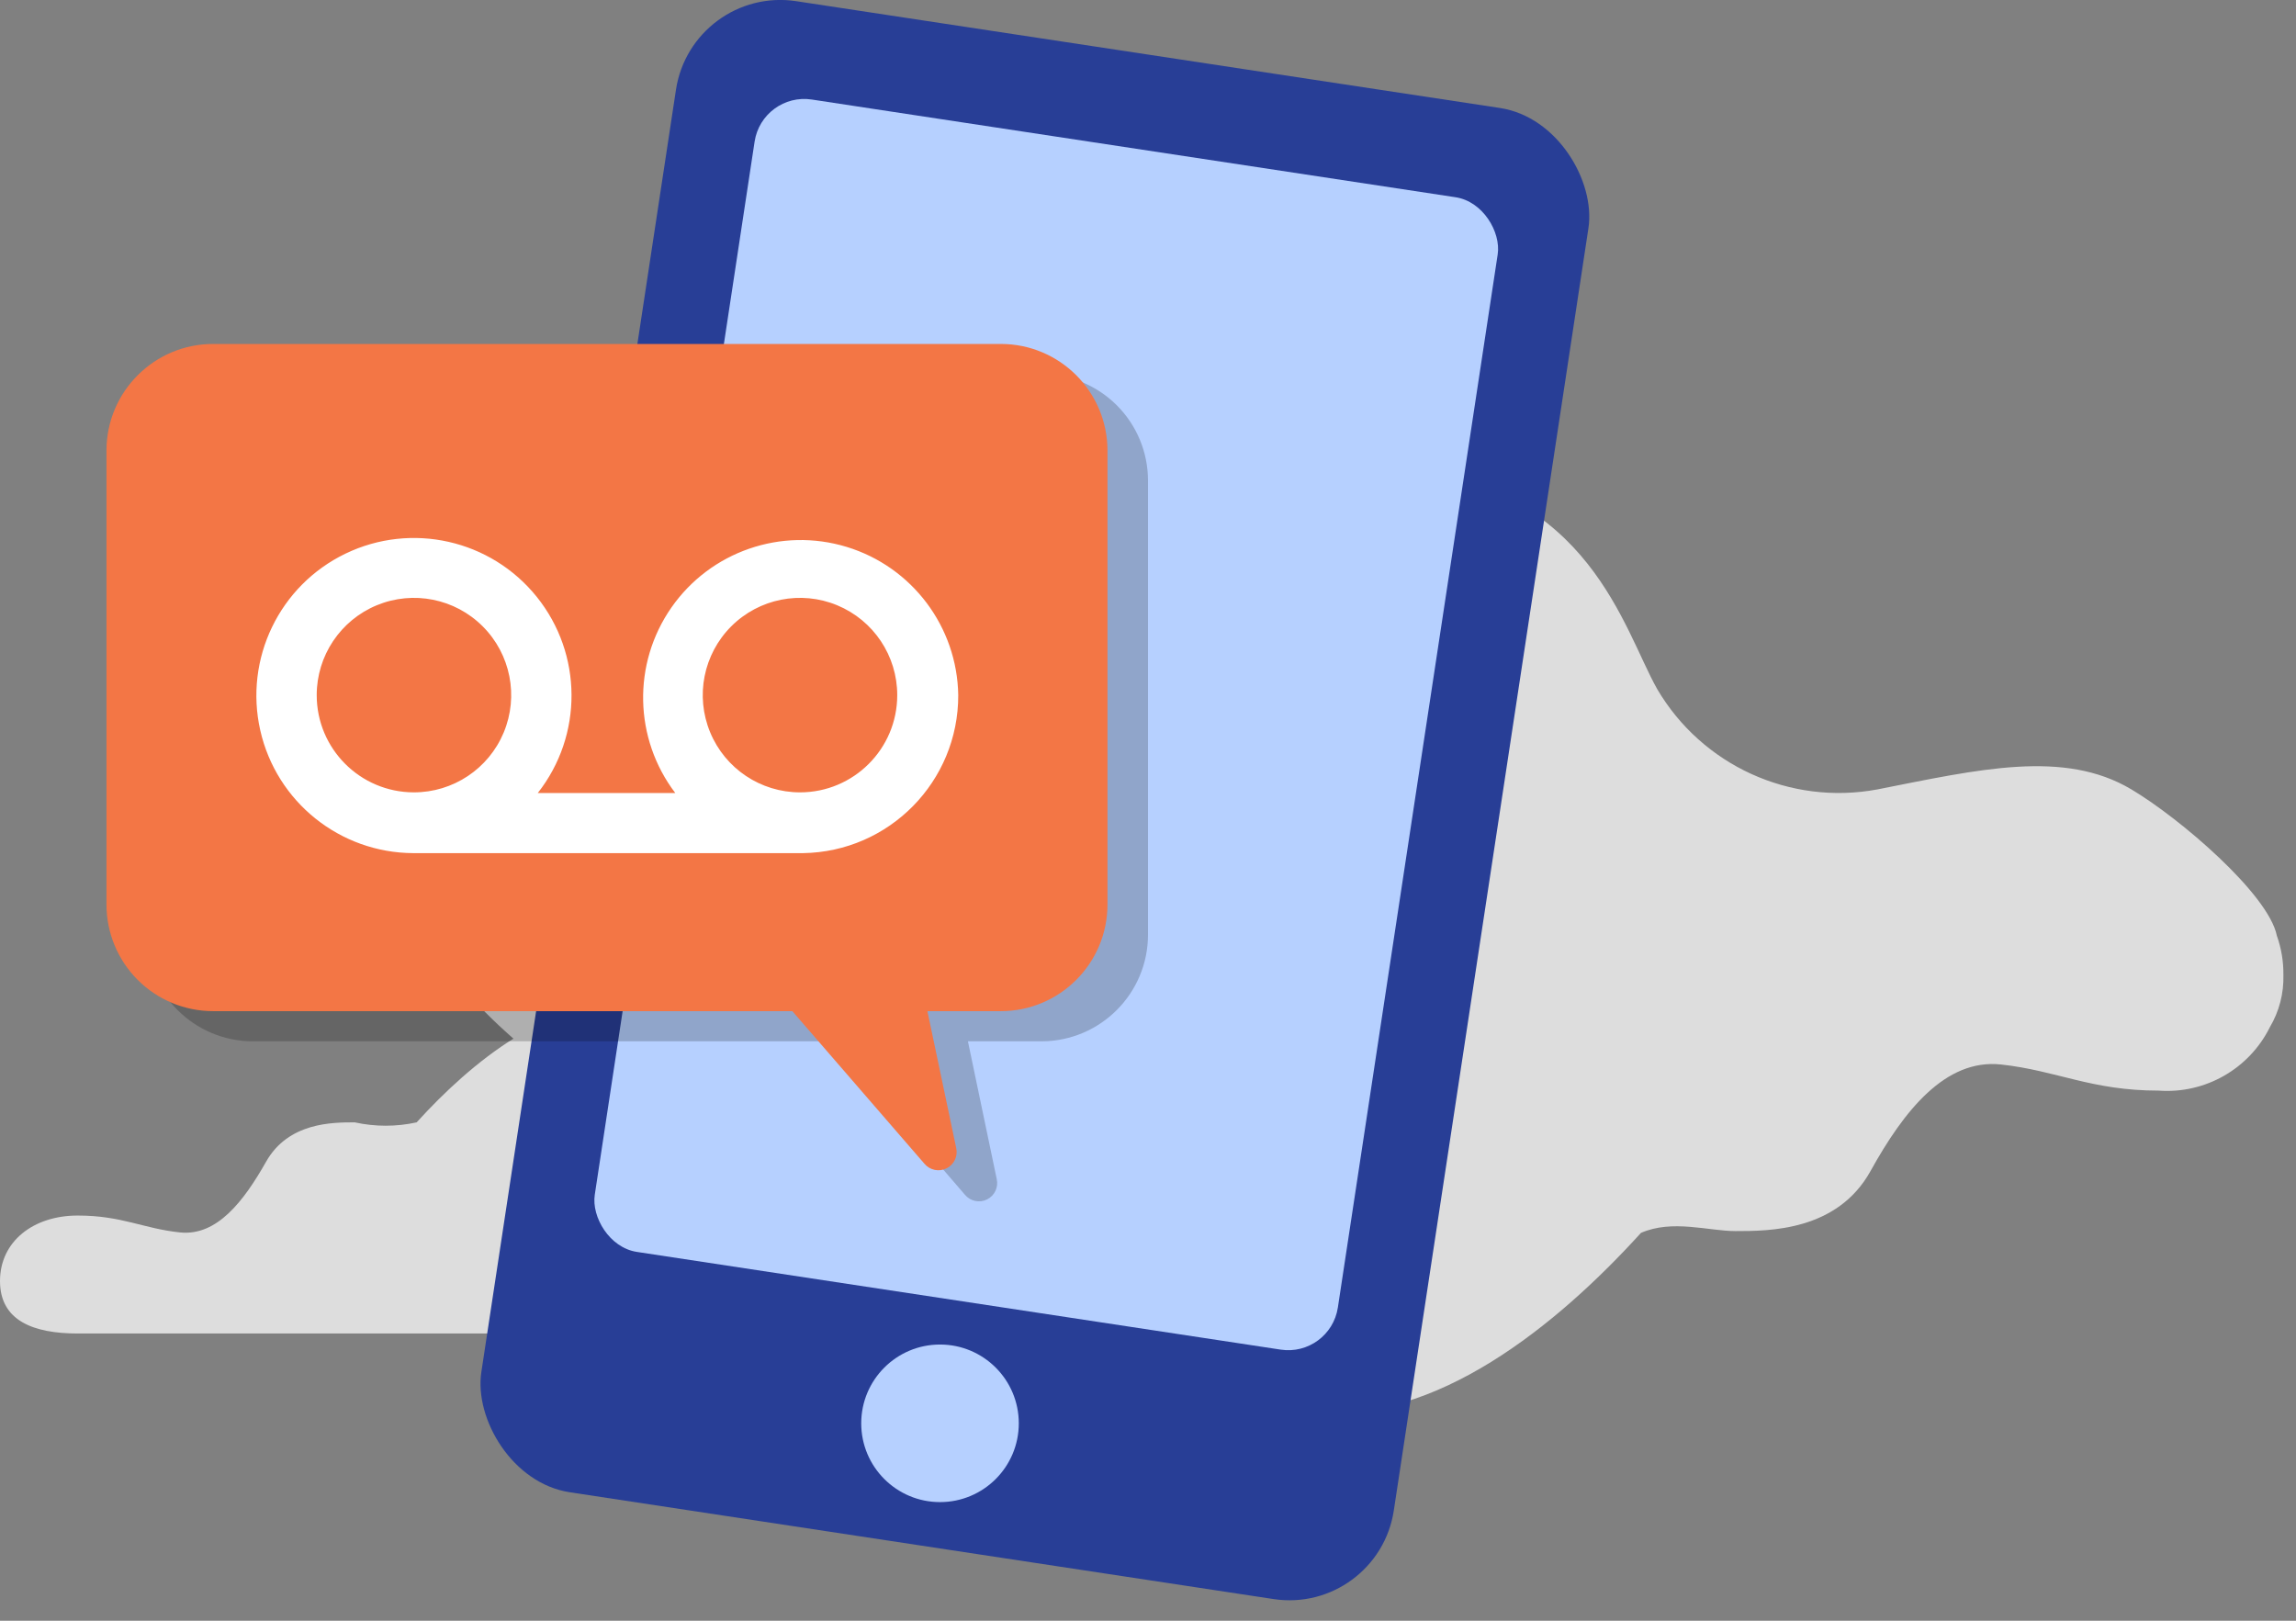 <?xml version="1.0" encoding="UTF-8"?>
<svg width="102px" height="72px" viewBox="0 0 102 72" version="1.1" xmlns="http://www.w3.org/2000/svg" xmlns:xlink="http://www.w3.org/1999/xlink">
    <rect x="0" y="0" width="102" height="72" fill="#808080" stroke="none"/>
    <!-- Generator: Sketch 53.2 (72643) - https://sketchapp.com -->
    <title>voicemail-icon</title>
    <desc>Created with Sketch.</desc>
    <g id="voicemail-icon" stroke="none" stroke-width="1" fill="none" fill-rule="evenodd">
        <g id="Asset-2" transform="translate(0, -1)" fill-rule="nonzero">
            <path d="M49.25,55 C47.25,53.83 44.82,54.41 41.86,55 C39.325,55.466 36.769,54.3 35.46,52.08 C34.46,50.32 33.46,46.24 28.07,45.65 C24.51,45.27 20.95,48.17 18.51,50.86 C17.604,51.059 16.666,51.059 15.76,50.86 C14.76,50.86 12.81,50.86 11.82,52.61 C10.83,54.36 9.64,55.92 8,55.75 C6.36,55.58 5.42,55 3.45,55 C1.48,55 0,56.15 0,57.91 C0,59.67 1.48,60.24 3.45,60.24 L42.85,60.24 C42.85,60.24 49.25,60.05 52.4,60.05 C55.55,60.05 51.22,56.15 49.25,55 Z" id="Path" fill="#DDDDDD"></path>
            <path d="M101.44,44.31 C101.447,43.717 101.349,43.128 101.15,42.57 C100.78,40.72 96.83,37.34 94.69,36.07 C91.69,34.28 87.91,35.18 83.4,36.07 C79.526,36.79 75.616,35.007 73.62,31.61 C72.11,28.93 70.62,22.69 62.33,21.79 C56.88,21.21 51.44,25.64 47.71,29.79 C46.31,30.4 44.71,29.86 43.52,29.86 C42.01,29.86 39,29.86 37.52,32.54 C36.04,35.22 34.2,37.54 31.72,37.27 C29.24,37 27.72,36.11 24.72,36.11 C21.72,36.11 19.45,37.89 19.45,40.57 C19.443,41.088 19.552,41.6 19.77,42.07 C18.14,43.34 23.37,47.96 25.96,49.49 C28.96,51.27 32.73,50.38 37.25,49.49 C41.105,48.776 44.996,50.54 47,53.91 C48.5,56.59 50,62.83 58.29,63.72 C63.73,64.31 69.17,59.88 72.9,55.77 C74.3,55.16 75.9,55.69 77.1,55.69 C78.6,55.69 81.62,55.69 83.1,53.02 C84.58,50.35 86.42,48.02 88.9,48.29 C91.38,48.56 92.9,49.45 95.9,49.45 C97.967,49.601 99.919,48.486 100.84,46.63 C101.255,45.929 101.463,45.125 101.44,44.31 Z" id="Path" fill="#DDDDDD"></path>
            <rect id="Rectangle" fill="#283E96" transform="translate(45.975, 36.545) rotate(8.63) translate(-45.975, -36.545) " x="25.475" y="3.045" width="41" height="67" rx="4.69"></rect>
            <rect id="Rectangle" fill="#B6D0FF" transform="translate(46.479, 33.189) rotate(8.63) translate(-46.479, -33.189) " x="29.784" y="7.299" width="33.39" height="51.78" rx="2.23"></rect>
            <circle id="Oval" fill="#B6D0FF" cx="41.76" cy="64.23" r="3.5"></circle>
            <path d="M11.24,17.62 L46.24,17.62 C47.5,17.612 48.71,18.107 49.604,18.995 C50.498,19.883 51,21.09 51,22.35 L51,42.52 C51,45.134 48.884,47.254 46.27,47.26 L43,47.26 L44.28,53.38 C44.362,53.744 44.185,54.118 43.85,54.284 C43.515,54.45 43.11,54.366 42.87,54.08 L37,47.26 L11.24,47.26 C8.622,47.26 6.5,45.138 6.5,42.52 L6.5,22.35 C6.506,19.736 8.626,17.62 11.24,17.62 Z" id="Path" fill="#000000" opacity="0.21" style="mix-blend-mode: multiply;"></path>
            <path d="M9.47,16.28 L44.47,16.28 C47.076,16.285 49.189,18.394 49.2,21 L49.2,41.18 C49.2,43.798 47.078,45.92 44.46,45.92 L41.2,45.92 L42.48,52 C42.562,52.364 42.385,52.738 42.05,52.904 C41.715,53.07 41.31,52.986 41.07,52.7 L35.2,45.92 L9.47,45.92 C8.213,45.92 7.007,45.421 6.118,44.532 C5.229,43.643 4.73,42.437 4.73,41.18 L4.73,21 C4.741,18.39 6.86,16.28 9.47,16.28 Z" id="Path" fill="#F37645"></path>
            <path d="M42.57,31.88 C42.522,28.843 40.52,26.183 37.614,25.296 C34.708,24.41 31.563,25.498 29.826,27.991 C28.09,30.484 28.161,33.812 30,36.23 L23.89,36.23 C25.906,33.669 25.888,30.056 23.847,27.516 C21.805,24.975 18.281,24.179 15.346,25.596 C12.411,27.013 10.843,30.268 11.563,33.447 C12.283,36.625 15.101,38.886 18.36,38.9 L18.36,38.9 L35.67,38.9 L35.67,38.9 C39.505,38.845 42.581,35.715 42.57,31.88 L42.57,31.88 Z M14.07,31.88 C14.07,30.132 15.124,28.556 16.739,27.888 C18.355,27.22 20.214,27.591 21.448,28.829 C22.683,30.066 23.05,31.926 22.378,33.54 C21.706,35.154 20.128,36.204 18.38,36.2 C15.998,36.194 14.07,34.262 14.07,31.88 L14.07,31.88 Z M35.54,36.2 C33.793,36.2 32.217,35.147 31.549,33.533 C30.88,31.919 31.25,30.061 32.485,28.825 C33.721,27.59 35.579,27.22 37.193,27.889 C38.807,28.557 39.86,30.133 39.86,31.88 C39.86,34.266 37.926,36.2 35.54,36.2 L35.54,36.2 Z" id="Shape" fill="#FFFFFF"></path>
        </g>
    </g>
</svg>
